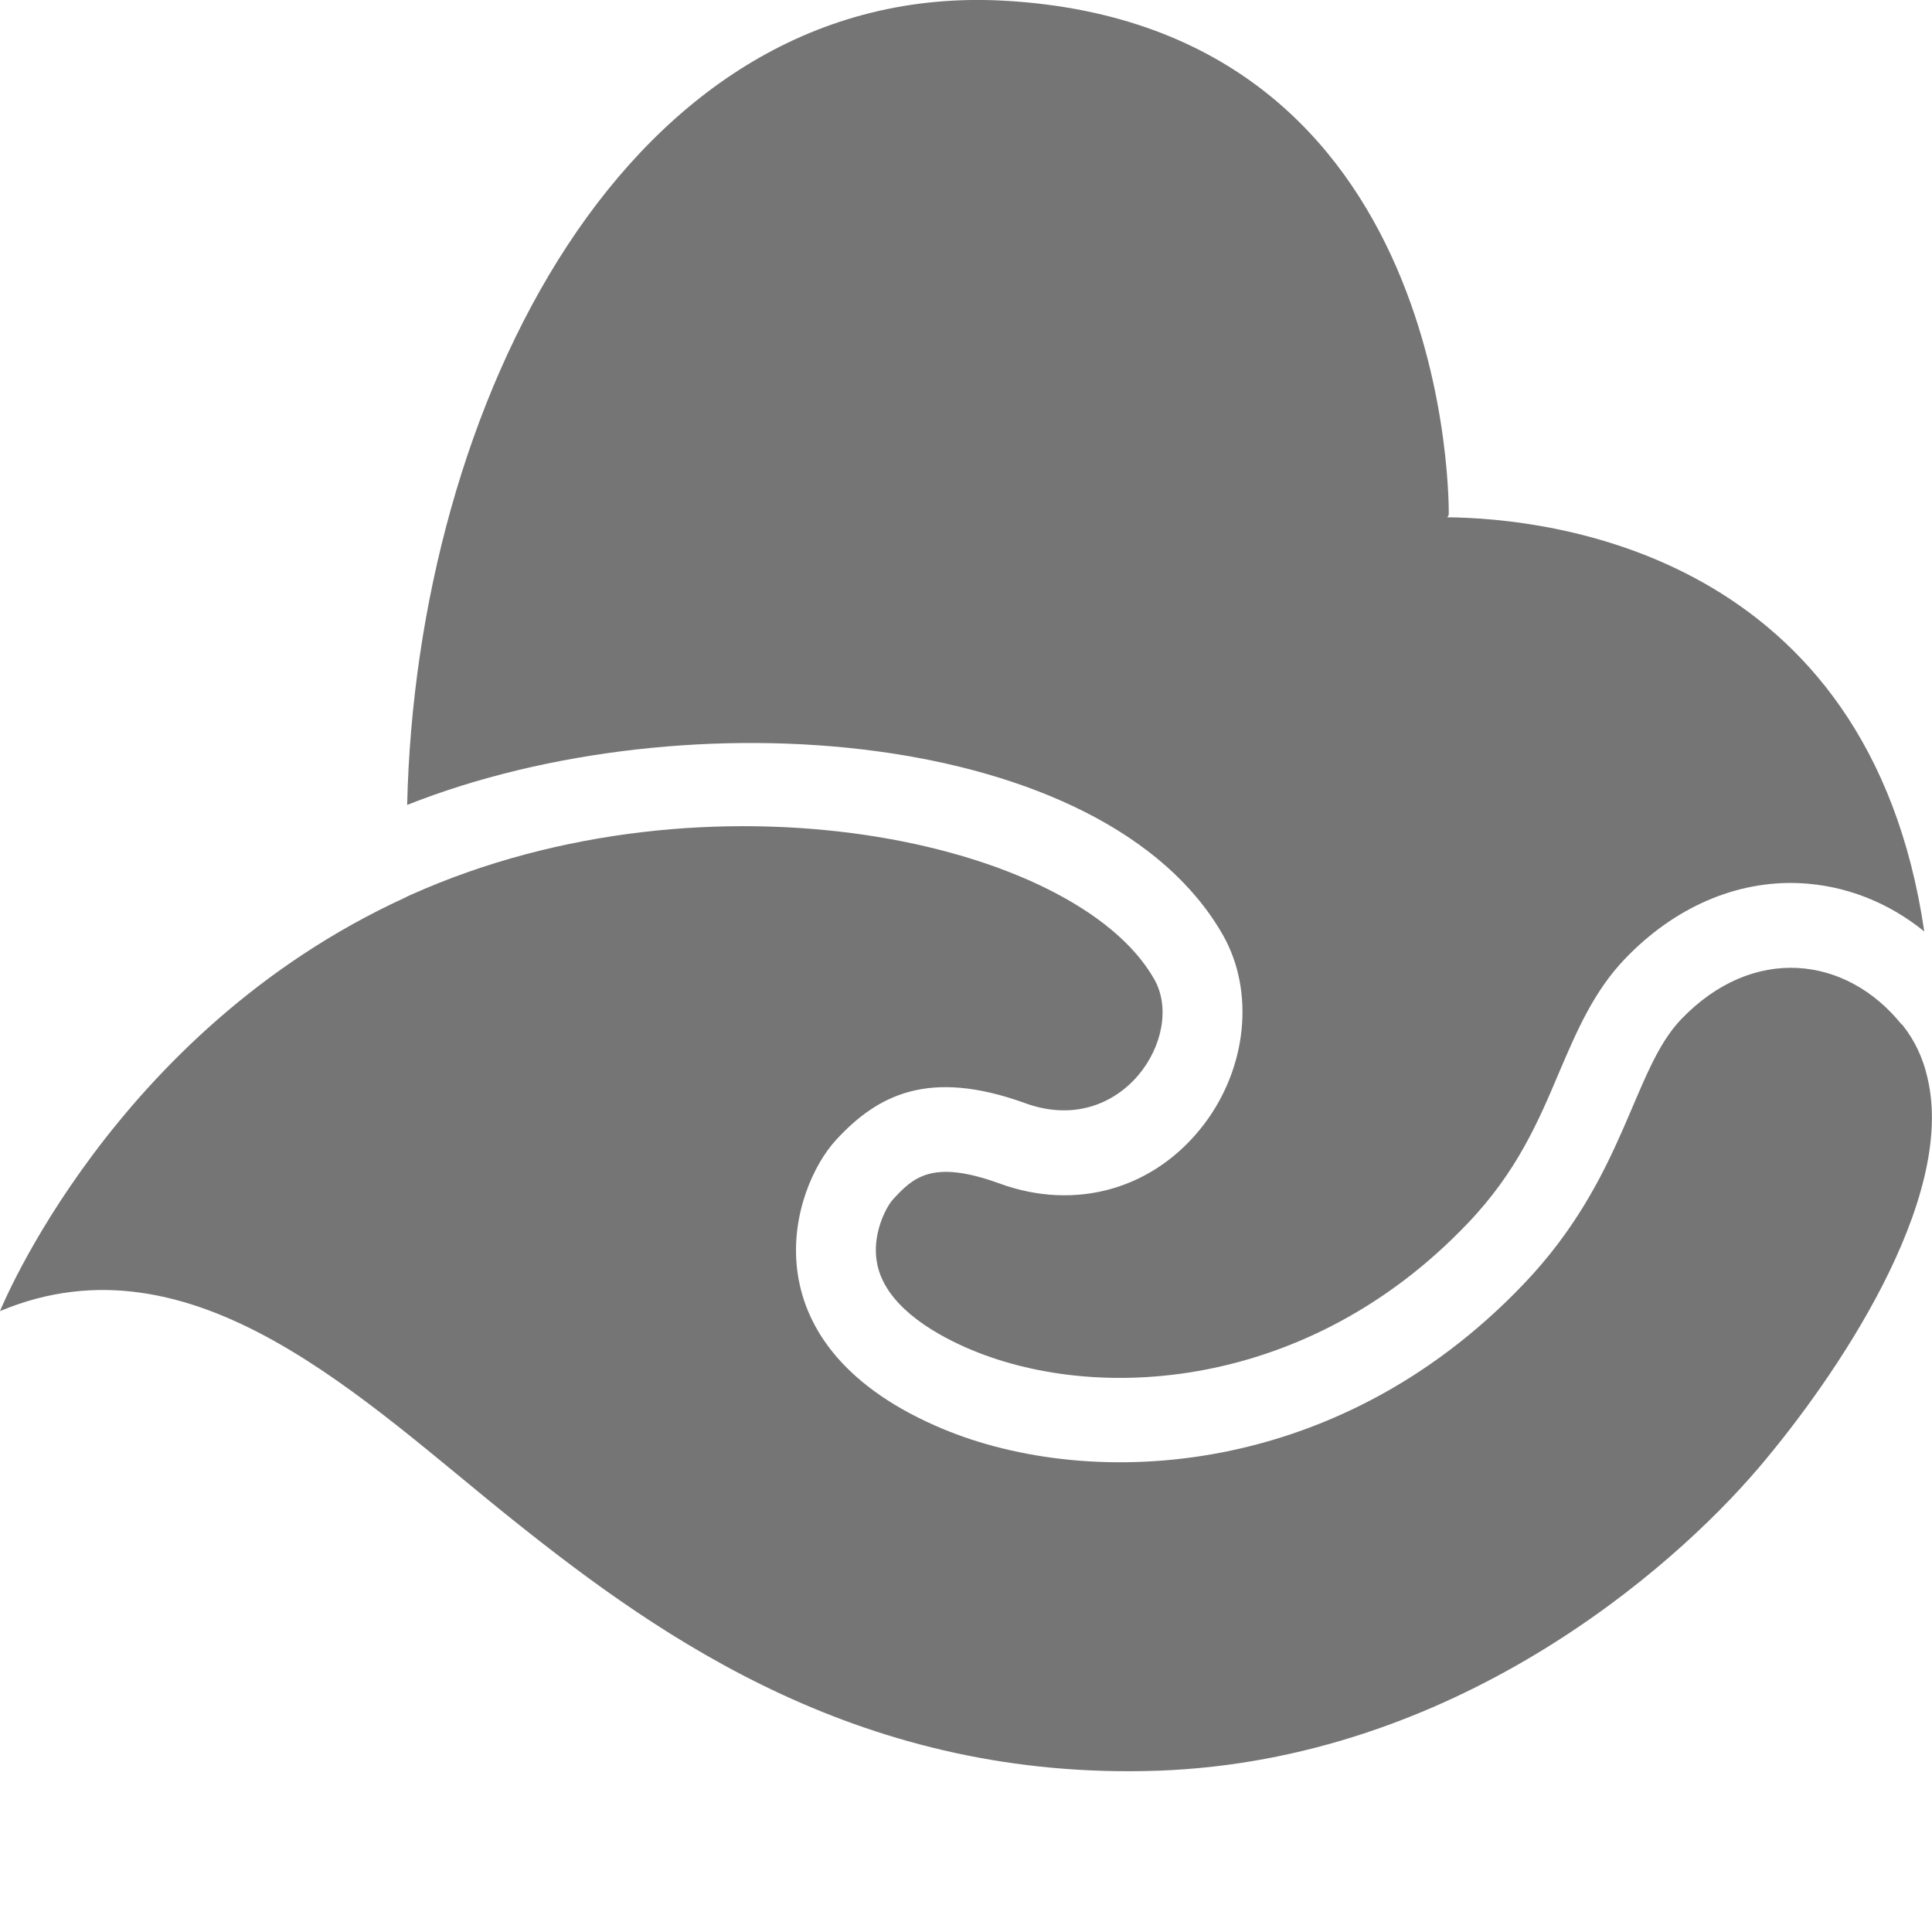 <svg width="8" height="8" viewBox="0 0 8 8" fill="none" xmlns="http://www.w3.org/2000/svg">
<path d="M5.064 3.872C5.196 4.105 5.164 4.42 4.986 4.655C4.782 4.923 4.456 5.017 4.137 4.9C3.856 4.798 3.779 4.879 3.698 4.966C3.665 5.003 3.609 5.118 3.632 5.232C3.664 5.399 3.849 5.513 3.998 5.579C4.537 5.817 5.418 5.758 6.077 5.066C6.281 4.853 6.371 4.642 6.457 4.438C6.53 4.267 6.6 4.105 6.727 3.972C6.932 3.757 7.19 3.645 7.453 3.657C7.641 3.666 7.819 3.736 7.968 3.857C7.738 2.29 6.419 2.146 5.993 2.142L5.999 2.132C5.999 2.132 6.035 0.109 4.16 0.003C2.592 -0.085 1.723 1.686 1.686 3.333C2.843 2.874 4.578 3.018 5.064 3.872Z" fill="#757575"/>
<path d="M7.874 4.242C7.645 3.957 7.258 3.91 6.96 4.222C6.758 4.434 6.731 4.875 6.31 5.316C5.52 6.145 4.476 6.172 3.872 5.903C3.082 5.554 3.275 4.922 3.463 4.719C3.633 4.535 3.845 4.423 4.245 4.568C4.646 4.714 4.913 4.287 4.779 4.054C4.453 3.479 2.935 3.154 1.704 3.704C1.695 3.708 1.686 3.712 1.675 3.718C0.466 4.273 0 5.429 0 5.429C0.804 5.092 1.51 5.804 2.128 6.297C2.746 6.791 3.577 7.375 4.798 7.332C6.018 7.287 6.918 6.506 7.283 6.077C7.598 5.707 8.103 4.969 7.981 4.462C7.963 4.382 7.929 4.308 7.876 4.242H7.874Z" fill="#757575"/>
</svg>
